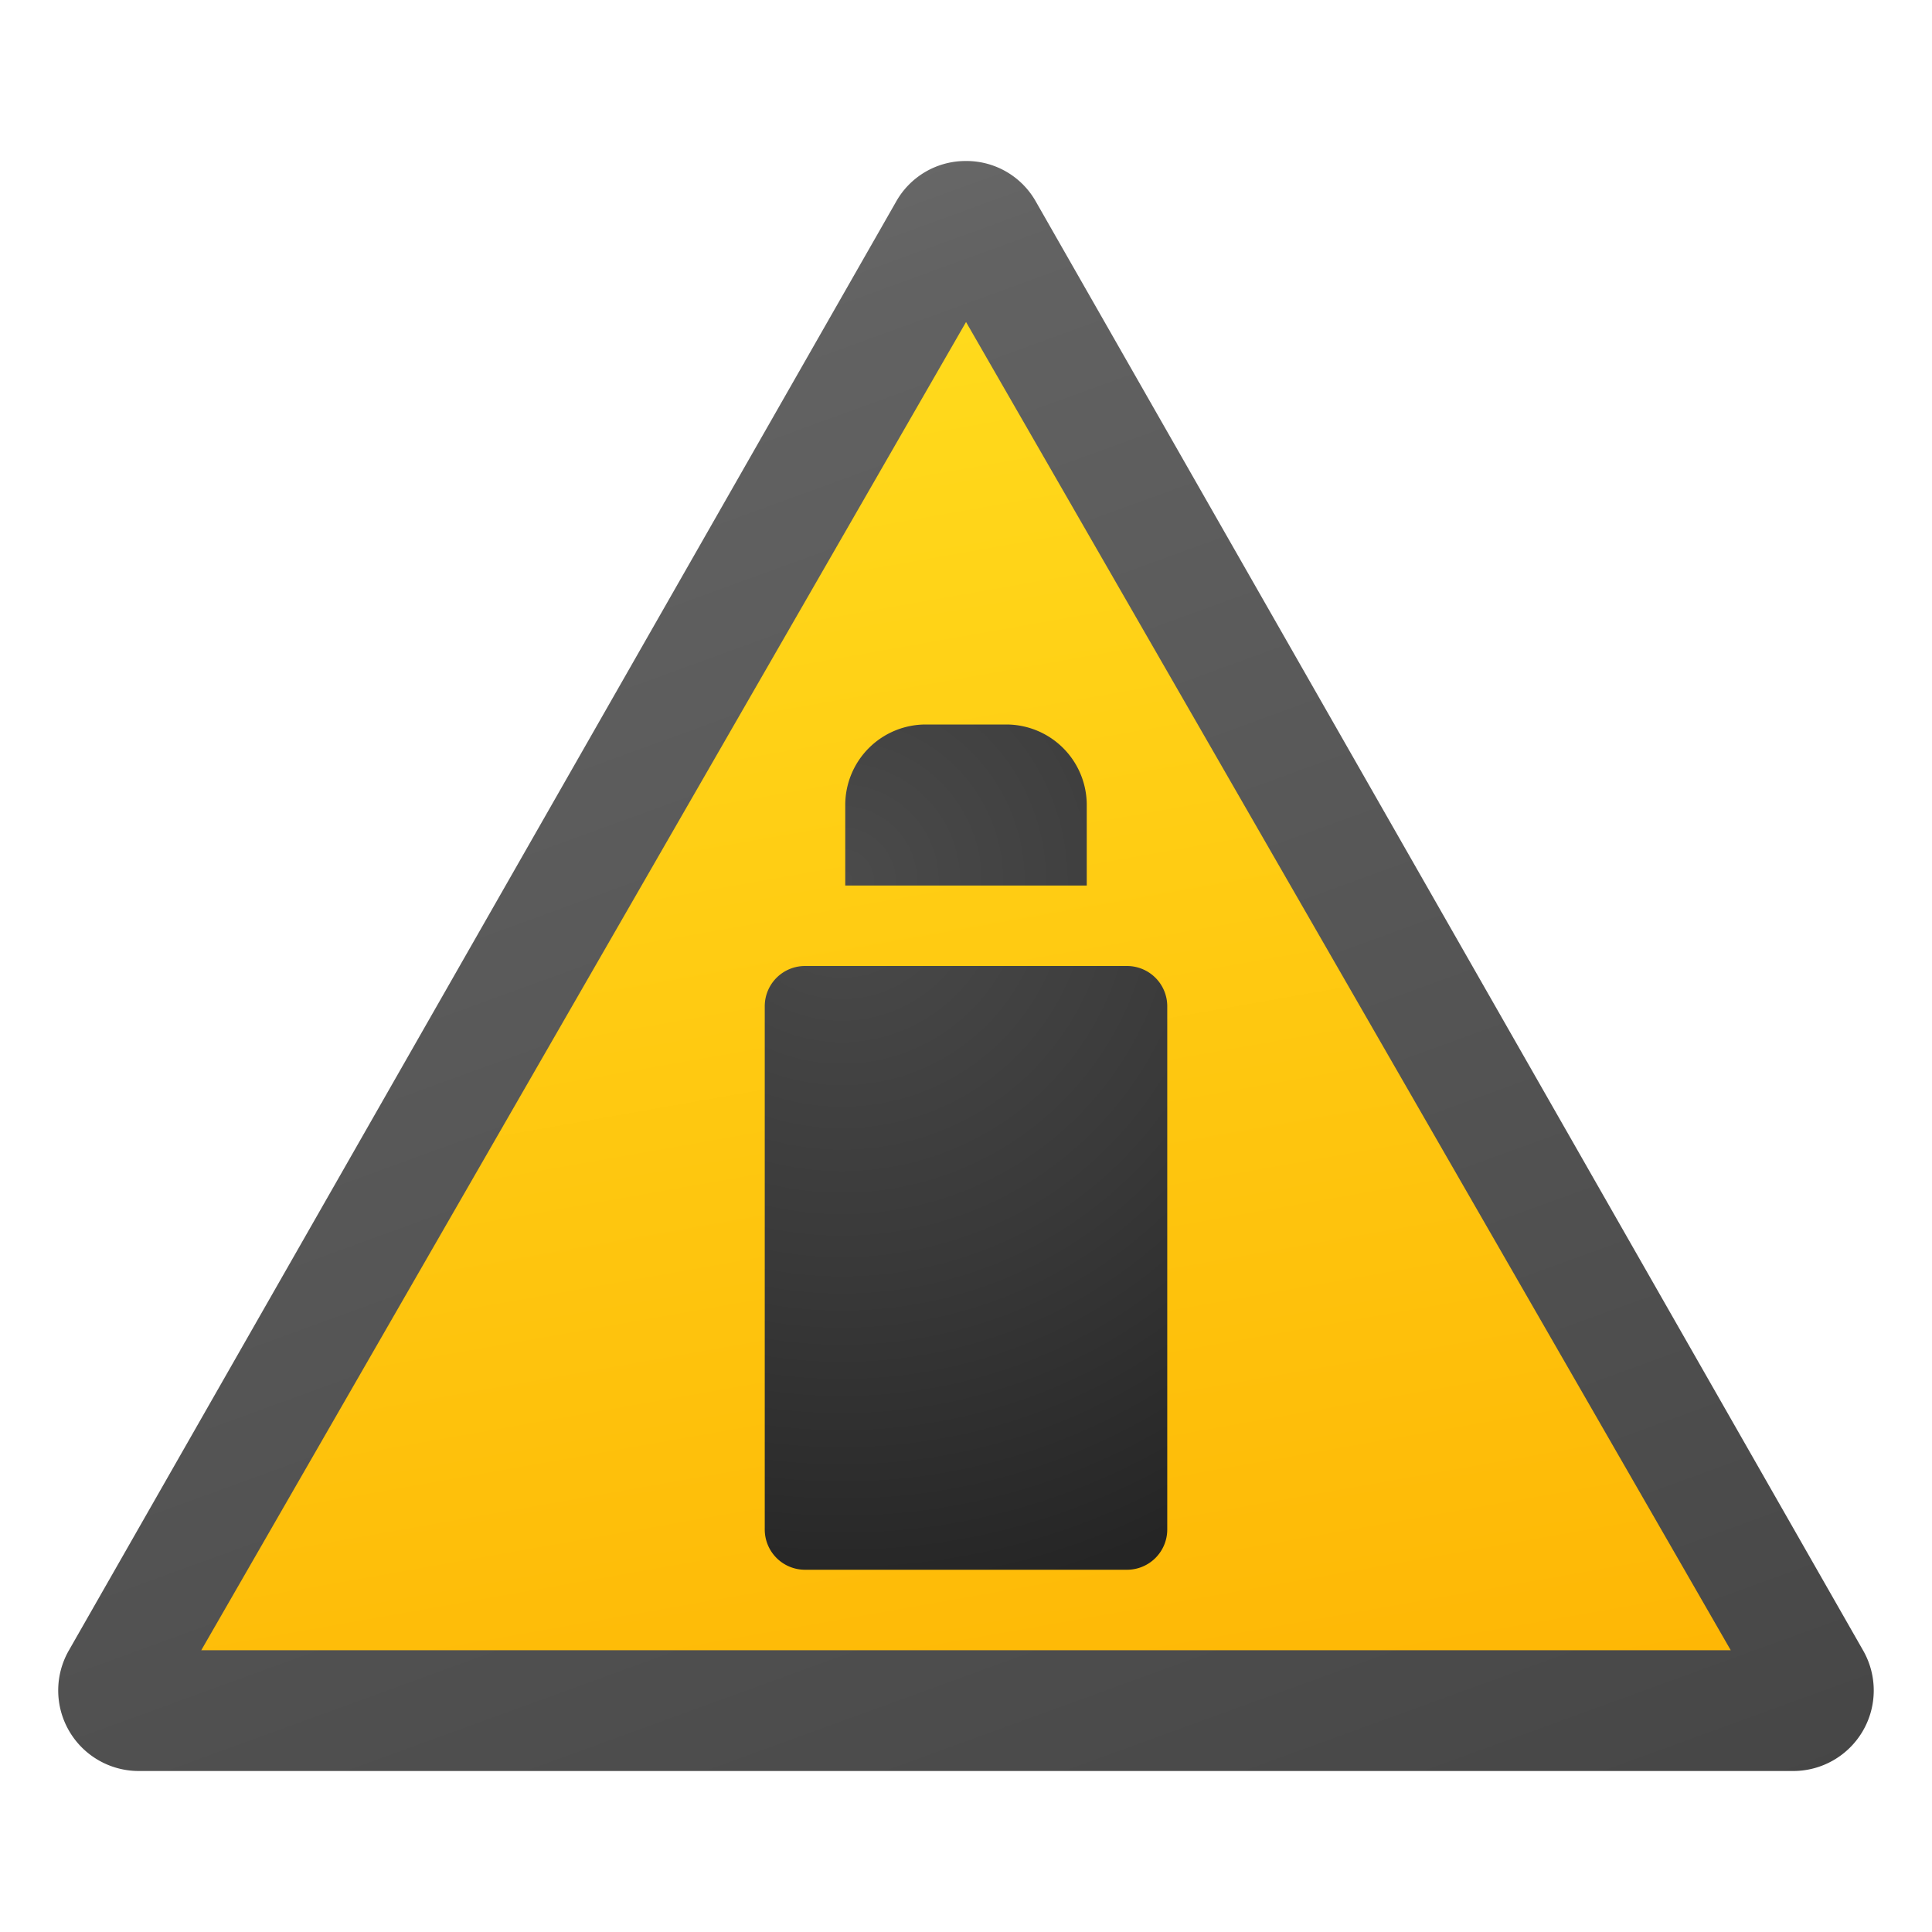 <svg xmlns="http://www.w3.org/2000/svg" data-name="Слой 1" viewBox="0 0 48 48"><defs><linearGradient id="YYMqKbkIAp7uSed5ZN1J_a" x1="10.53" x2="27.494" y1="4.988" y2="51.598" data-name="Безымянный градиент 138" gradientUnits="userSpaceOnUse"><stop offset="0" stop-color="#6d6d6d"/><stop offset=".126" stop-color="#626262"/><stop offset=".987" stop-color="#464646"/><stop offset=".998" stop-color="#454545"/></linearGradient><linearGradient id="YYMqKbkIAp7uSed5ZN1J_b" x1="18.357" x2="24.573" y1="-1524.995" y2="-1560.249" data-name="Безымянный градиент 134" gradientTransform="matrix(1 0 0 -1 0 -1516)" gradientUnits="userSpaceOnUse"><stop offset="0" stop-color="#ffda1c"/><stop offset="1" stop-color="#feb705"/></linearGradient><radialGradient id="YYMqKbkIAp7uSed5ZN1J_c" cx="20.92" cy="21.891" r="18.095" data-name="Безымянный градиент 133" gradientUnits="userSpaceOnUse"><stop offset="0" stop-color="#4b4b4b"/><stop offset=".531" stop-color="#393939"/><stop offset="1" stop-color="#252525"/></radialGradient></defs><path fill="url(#YYMqKbkIAp7uSed5ZN1J_a)" d="M24,4a1.979,1.979,0,0,0-1.736,1.009l-20.554,35.997A2.001,2.001,0,0,0,3.446,44h41.107a2.001,2.001,0,0,0,1.736-2.994l-20.553-35.997A1.979,1.979,0,0,0,24,4Z"/><polygon fill="url(#YYMqKbkIAp7uSed5ZN1J_b)" points="5 41 24.001 8 43 41 5 41"/><path fill="url(#YYMqKbkIAp7uSed5ZN1J_c)" d="M29,25V38a1,1,0,0,1-1,1H20a1,1,0,0,1-1-1V25a1,1,0,0,1,1-1h8A1,1,0,0,1,29,25Zm-4-7H23a2,2,0,0,0-2,2v2h6V20A2,2,0,0,0,25,18Z"/></svg>